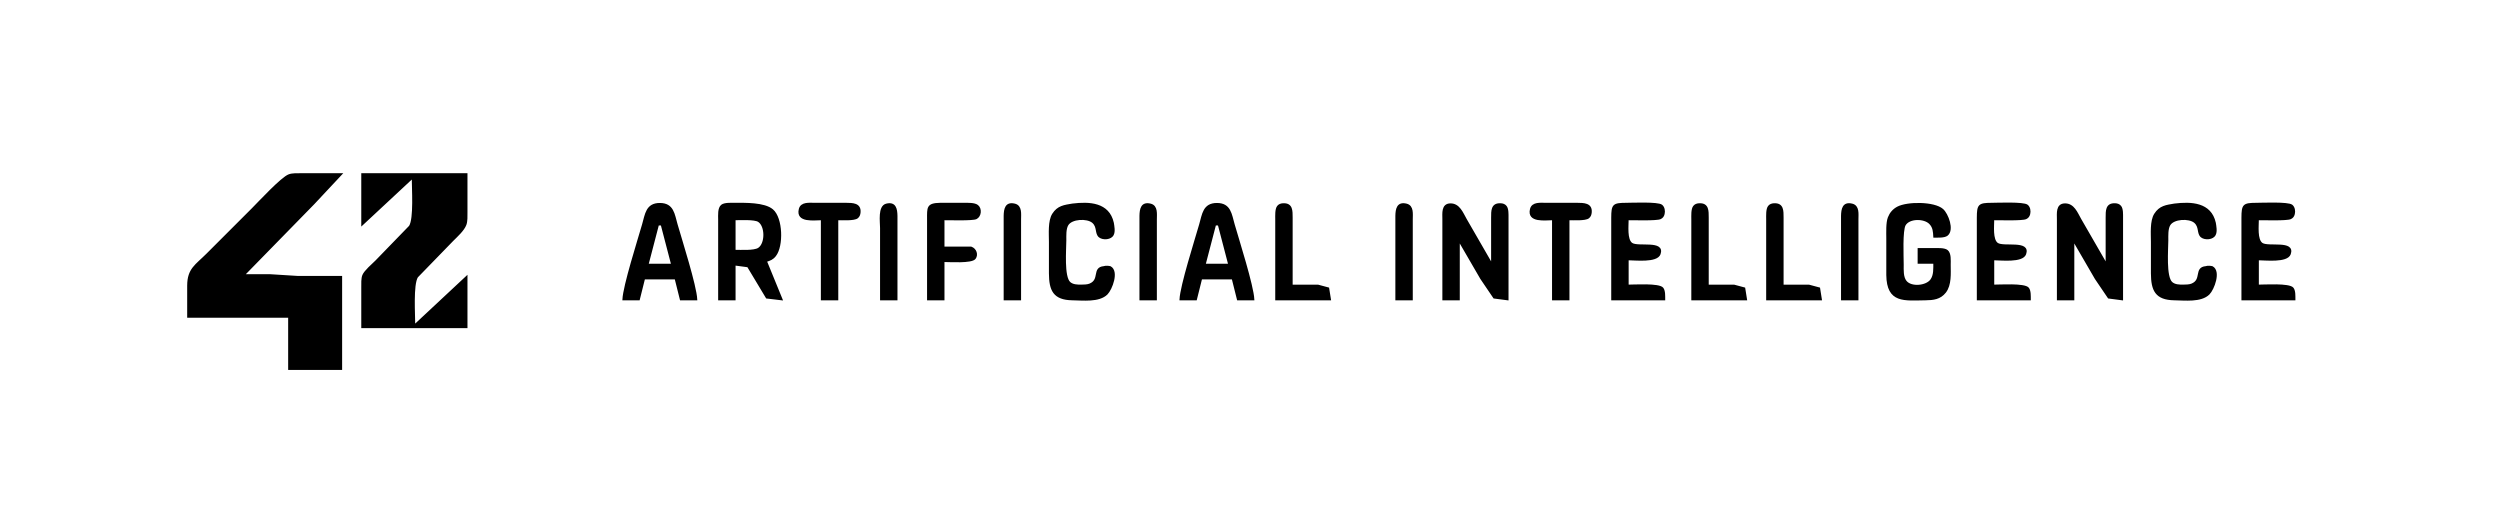 <?xml version="1.0" encoding="UTF-8" standalone="no"?>
<!DOCTYPE svg PUBLIC "-//W3C//DTD SVG 20010904//EN"
              "http://www.w3.org/TR/2001/REC-SVG-20010904/DTD/svg10.dtd">

<svg xmlns="http://www.w3.org/2000/svg"
     width="19.944in" height="4.222in"
     viewBox="0 0 1436 304">
  <path id="Sélection"
        fill="black" stroke="black" stroke-width="1"
        d="M 108.00,182.00
           C 108.00,182.00 108.00,164.00 108.00,164.00
             108.06,154.48 112.51,152.49 119.00,146.00
             119.00,146.00 145.00,120.00 145.00,120.00
             148.99,116.01 161.75,102.16 166.00,100.60
             167.94,99.88 170.91,100.00 173.00,100.00
             173.00,100.00 196.00,100.00 196.00,100.00
             196.00,100.00 180.09,117.00 180.09,117.00
             180.09,117.00 140.00,158.00 140.00,158.00
             140.00,158.00 155.00,158.00 155.00,158.00
             155.00,158.00 171.00,159.00 171.00,159.00
             171.00,159.00 196.00,159.00 196.00,159.00
             196.00,159.00 196.00,212.00 196.00,212.00
             196.00,212.00 166.00,212.00 166.00,212.00
             166.00,212.00 166.00,182.00 166.00,182.00
             166.00,182.00 108.00,182.00 108.00,182.00 Z
           M 208.00,100.00
           C 208.00,100.00 268.00,100.00 268.00,100.00
             268.00,100.00 268.00,122.00 268.00,122.00
             268.00,124.09 268.12,127.06 267.40,129.00
             266.23,132.18 262.41,135.59 260.00,138.00
             260.00,138.00 239.60,159.00 239.60,159.00
             236.79,163.44 238.00,180.96 238.00,187.00
             238.00,187.00 268.00,159.00 268.00,159.00
             268.00,159.00 268.00,188.00 268.00,188.00
             268.00,188.00 208.00,188.00 208.00,188.00
             208.00,188.00 208.00,165.00 208.00,165.00
             208.00,163.05 207.87,159.95 208.60,158.17
             209.59,155.73 213.99,151.99 216.00,150.00
             216.00,150.00 235.40,130.00 235.40,130.00
             238.21,125.56 237.00,108.04 237.00,102.00
             237.00,102.00 208.00,129.00 208.00,129.00
             208.00,129.00 208.00,100.00 208.00,100.00 Z
           M 358.00,172.00
           C 358.39,164.07 366.62,138.28 369.29,129.00
             370.98,123.12 371.39,117.09 379.00,117.09
             386.61,117.09 387.02,123.12 388.71,129.00
             391.38,138.28 399.61,164.07 400.00,172.00
             400.00,172.00 391.00,172.00 391.00,172.00
             391.00,172.00 388.00,160.00 388.00,160.00
             388.00,160.00 370.00,160.00 370.00,160.00
             370.00,160.00 367.00,172.00 367.00,172.00
             367.00,172.00 358.00,172.00 358.00,172.00 Z
           M 413.00,172.00
           C 413.00,172.00 413.00,126.00 413.00,126.00
             413.00,123.70 412.62,119.59 414.60,118.02
             416.19,116.77 420.01,117.00 422.00,117.00
             427.94,116.99 439.00,116.68 443.66,120.65
             449.18,125.35 449.60,141.23 445.28,146.78
             443.66,148.85 442.32,149.19 440.00,150.00
             440.00,150.00 449.00,172.00 449.00,172.00
             449.00,172.00 440.39,170.98 440.39,170.98
             440.39,170.98 429.61,153.02 429.61,153.02
             429.61,153.02 422.00,152.00 422.00,152.00
             422.00,152.00 422.00,172.00 422.00,172.00
             422.00,172.00 413.00,172.00 413.00,172.00 Z
           M 472.00,126.00
           C 467.71,126.00 457.46,127.62 459.33,120.14
             460.29,116.33 464.96,117.01 468.00,117.00
             468.00,117.00 486.00,117.00 486.00,117.00
             489.61,117.05 494.23,116.97 493.80,121.99
             493.70,123.16 493.35,124.23 492.40,124.98
             490.55,126.44 483.54,126.00 481.00,126.00
             481.00,126.00 481.00,172.00 481.00,172.00
             481.00,172.00 472.00,172.00 472.00,172.00
             472.00,172.00 472.00,126.00 472.00,126.00 Z
           M 506.00,172.00
           C 506.00,172.00 506.00,131.00 506.00,131.00
             506.00,127.35 504.63,118.61 509.13,117.47
             514.26,116.18 514.93,120.15 515.00,124.00
             515.00,124.00 515.00,172.00 515.00,172.00
             515.00,172.00 506.00,172.00 506.00,172.00 Z
           M 533.00,172.00
           C 533.00,172.00 533.00,126.00 533.00,126.00
             533.01,119.26 532.51,117.14 540.00,117.00
             540.00,117.00 554.00,117.00 554.00,117.00
             556.08,117.01 559.74,116.85 561.43,118.17
             563.66,119.94 563.22,124.16 560.69,125.40
             558.65,126.40 545.19,126.00 542.00,126.00
             542.00,126.00 542.00,142.15 542.00,142.15
             542.00,142.15 557.77,142.15 557.77,142.15
             560.51,143.11 561.50,146.35 559.96,148.40
             558.09,150.90 545.40,150.00 542.00,150.00
             542.00,150.00 542.00,172.00 542.00,172.00
             542.00,172.00 533.00,172.00 533.00,172.00 Z
           M 577.00,172.00
           C 577.00,172.00 577.00,124.00 577.00,124.00
             577.07,120.15 577.74,116.18 582.87,117.47
             586.69,118.44 585.99,122.96 586.00,126.00
             586.00,126.00 586.00,172.00 586.00,172.00
             586.00,172.00 577.00,172.00 577.00,172.00 Z
           M 616.00,117.43
           C 625.69,116.23 636.74,116.70 639.28,128.00
             639.58,129.82 640.19,132.94 639.28,134.69
             638.22,137.23 633.64,137.58 631.60,135.98
             629.21,134.10 630.83,130.25 627.69,127.60
             624.41,124.84 615.48,125.25 613.17,129.15
             611.79,131.48 612.00,135.33 612.00,138.00
             611.99,143.25 610.64,159.11 614.43,162.40
             616.24,163.97 618.74,163.99 621.00,163.99
             622.48,163.99 624.57,163.95 625.94,163.40
             632.41,160.80 627.51,153.98 634.05,153.38
             635.09,153.03 636.74,153.14 637.69,153.38
             642.36,155.86 638.41,166.14 635.77,168.77
             631.28,173.26 622.01,172.08 616.00,172.00
             605.35,171.85 603.05,166.71 603.00,157.00
             603.00,157.00 603.00,139.00 603.00,139.00
             603.00,134.32 602.35,126.99 604.85,123.04
             607.67,118.60 611.28,118.22 616.00,117.43 Z
           M 655.00,172.00
           C 655.00,172.00 655.00,124.00 655.00,124.00
             655.07,120.15 655.74,116.18 660.87,117.47
             664.69,118.44 663.99,122.96 664.00,126.00
             664.00,126.00 664.00,172.00 664.00,172.00
             664.00,172.00 655.00,172.00 655.00,172.00 Z
           M 678.00,172.00
           C 678.39,164.07 686.62,138.28 689.29,129.00
             690.98,123.12 691.39,117.09 699.00,117.09
             706.61,117.09 707.02,123.12 708.71,129.00
             711.38,138.28 719.61,164.07 720.00,172.00
             720.00,172.00 711.00,172.00 711.00,172.00
             711.00,172.00 708.00,160.00 708.00,160.00
             708.00,160.00 690.00,160.00 690.00,160.00
             690.00,160.00 687.00,172.00 687.00,172.00
             687.00,172.00 678.00,172.00 678.00,172.00 Z
           M 733.00,172.00
           C 733.00,172.00 733.00,126.00 733.00,126.00
             733.00,124.02 732.77,120.17 734.02,118.60
             734.79,117.63 735.85,117.31 737.04,117.25
             742.21,117.00 741.98,121.24 742.00,125.00
             742.00,125.00 742.00,164.00 742.00,164.00
             742.00,164.00 757.00,164.00 757.00,164.00
             757.00,164.00 762.98,165.60 762.98,165.60
             762.98,165.60 764.00,172.00 764.00,172.00
             764.00,172.00 733.00,172.00 733.00,172.00 Z
           M 802.00,172.00
           C 802.00,172.00 802.00,124.00 802.00,124.00
             802.07,120.15 802.74,116.18 807.87,117.47
             811.69,118.44 810.99,122.96 811.00,126.00
             811.00,126.00 811.00,172.00 811.00,172.00
             811.00,172.00 802.00,172.00 802.00,172.00 Z
           M 829.00,172.00
           C 829.00,172.00 829.00,126.00 829.00,126.00
             829.01,122.63 828.28,117.44 833.04,117.33
             838.07,117.22 839.92,122.35 842.00,126.00
             842.00,126.00 857.00,152.00 857.00,152.00
             857.00,152.00 857.00,125.00 857.00,125.00
             857.02,121.24 856.79,117.00 861.96,117.25
             863.15,117.31 864.21,117.63 864.98,118.60
             866.15,120.06 865.99,123.19 866.00,125.00
             866.00,125.00 866.00,172.00 866.00,172.00
             866.00,172.00 858.21,170.98 858.21,170.98
             858.21,170.98 850.77,160.00 850.77,160.00
             850.77,160.00 838.00,138.00 838.00,138.00
             838.00,138.00 838.00,172.00 838.00,172.00
             838.00,172.00 829.00,172.00 829.00,172.00 Z
           M 892.00,126.00
           C 887.71,126.00 877.46,127.62 879.33,120.14
             880.29,116.33 884.96,117.01 888.00,117.00
             888.00,117.00 906.00,117.00 906.00,117.00
             909.61,117.05 914.23,116.97 913.80,121.99
             913.70,123.16 913.35,124.23 912.40,124.98
             910.55,126.44 903.54,126.00 901.00,126.00
             901.00,126.00 901.00,172.00 901.00,172.00
             901.00,172.00 892.00,172.00 892.00,172.00
             892.00,172.00 892.00,126.00 892.00,126.00 Z
           M 926.00,172.00
           C 926.00,172.00 926.00,125.00 926.00,125.00
             926.05,117.67 926.67,117.05 934.00,117.00
             937.52,116.98 952.27,116.33 954.40,118.02
             955.76,119.10 956.07,121.26 955.67,122.86
             955.36,124.10 954.85,124.83 953.69,125.40
             951.65,126.40 938.19,126.00 935.00,126.00
             935.00,129.62 934.04,137.80 937.31,139.98
             940.98,142.42 955.99,138.33 953.34,145.87
             951.70,150.55 939.17,149.00 935.00,149.00
             935.00,149.00 935.00,164.00 935.00,164.00
             938.68,164.00 952.96,163.05 954.98,165.60
             956.16,167.09 955.98,170.17 956.00,172.00
             956.00,172.00 926.00,172.00 926.00,172.00 Z
           M 972.00,172.00
           C 972.00,172.00 972.00,126.00 972.00,126.00
             972.00,124.02 971.77,120.17 973.02,118.60
             973.79,117.63 974.85,117.31 976.04,117.25
             981.21,117.00 980.98,121.24 981.00,125.00
             981.00,125.00 981.00,164.00 981.00,164.00
             981.00,164.00 996.00,164.00 996.00,164.00
             996.00,164.00 1001.98,165.60 1001.98,165.60
             1001.98,165.60 1003.00,172.00 1003.00,172.00
             1003.00,172.00 972.00,172.00 972.00,172.00 Z
           M 1015.00,172.00
           C 1015.00,172.00 1015.00,126.00 1015.00,126.00
             1015.00,124.02 1014.77,120.17 1016.02,118.60
             1016.79,117.63 1017.85,117.31 1019.04,117.25
             1024.21,117.00 1023.98,121.24 1024.00,125.00
             1024.00,125.00 1024.00,164.00 1024.00,164.00
             1024.00,164.00 1039.00,164.00 1039.00,164.00
             1039.00,164.00 1044.98,165.60 1044.98,165.60
             1044.98,165.60 1046.00,172.00 1046.00,172.00
             1046.00,172.00 1015.00,172.00 1015.00,172.00 Z
           M 1058.00,172.00
           C 1058.00,172.00 1058.00,124.00 1058.00,124.00
             1058.07,120.15 1058.74,116.18 1063.87,117.47
             1067.69,118.44 1066.99,122.96 1067.00,126.00
             1067.00,126.00 1067.00,172.00 1067.00,172.00
             1067.00,172.00 1058.00,172.00 1058.00,172.00 Z
           M 1102.00,143.00
           C 1102.00,143.00 1111.00,143.00 1111.00,143.00
             1112.99,143.00 1116.81,142.77 1118.40,144.02
             1120.38,145.59 1120.00,149.70 1120.00,152.00
             1120.01,157.03 1120.58,163.62 1117.30,167.79
             1114.35,171.55 1110.41,171.94 1106.00,172.00
             1093.91,172.16 1084.20,173.86 1084.00,158.00
             1084.00,158.00 1084.00,137.00 1084.00,137.00
             1084.00,133.62 1083.71,128.05 1084.89,125.00
             1085.88,122.45 1087.59,120.46 1090.02,119.17
             1095.54,116.23 1110.94,116.18 1115.78,120.43
             1118.67,122.97 1122.13,132.02 1118.40,134.98
             1116.81,136.24 1112.99,135.99 1111.00,136.00
             1110.83,133.08 1110.76,130.57 1108.57,128.31
             1105.35,124.99 1096.69,124.90 1094.17,129.15
             1092.28,132.35 1092.99,147.47 1093.00,152.00
             1093.00,155.03 1092.71,159.23 1094.74,161.69
             1097.83,165.44 1106.50,164.63 1109.26,160.85
             1111.28,158.09 1110.99,154.25 1111.00,151.00
             1111.00,151.00 1102.00,151.00 1102.00,151.00
             1102.00,151.00 1102.00,143.00 1102.00,143.00 Z
           M 1136.00,172.00
           C 1136.00,172.00 1136.00,125.00 1136.00,125.00
             1136.05,117.67 1136.67,117.05 1144.00,117.00
             1147.52,116.98 1162.27,116.33 1164.40,118.02
             1165.76,119.10 1166.07,121.26 1165.67,122.86
             1165.36,124.10 1164.85,124.83 1163.69,125.40
             1161.65,126.40 1148.19,126.00 1145.00,126.00
             1145.00,129.62 1144.04,137.80 1147.31,139.98
             1150.98,142.42 1165.99,138.33 1163.34,145.87
             1161.70,150.55 1149.17,149.00 1145.00,149.00
             1145.00,149.00 1145.00,164.00 1145.00,164.00
             1148.68,164.00 1162.96,163.05 1164.98,165.60
             1166.16,167.09 1165.98,170.17 1166.00,172.00
             1166.00,172.00 1136.00,172.00 1136.00,172.00 Z
           M 1182.00,172.00
           C 1182.00,172.00 1182.00,126.00 1182.00,126.00
             1182.01,122.63 1181.28,117.44 1186.04,117.33
             1191.07,117.22 1192.92,122.35 1195.00,126.00
             1195.00,126.00 1210.00,152.00 1210.00,152.00
             1210.00,152.00 1210.00,125.00 1210.00,125.00
             1210.02,121.24 1209.79,117.00 1214.96,117.25
             1216.15,117.31 1217.21,117.63 1217.98,118.60
             1219.15,120.06 1218.99,123.19 1219.00,125.00
             1219.00,125.00 1219.00,172.00 1219.00,172.00
             1219.00,172.00 1211.21,170.98 1211.21,170.98
             1211.21,170.98 1203.77,160.00 1203.77,160.00
             1203.77,160.00 1191.00,138.00 1191.00,138.00
             1191.00,138.00 1191.00,172.00 1191.00,172.00
             1191.00,172.00 1182.00,172.00 1182.00,172.00 Z
           M 1249.00,117.43
           C 1258.69,116.23 1269.74,116.70 1272.28,128.00
             1272.58,129.82 1273.19,132.94 1272.28,134.69
             1271.22,137.23 1266.64,137.58 1264.60,135.98
             1262.21,134.10 1263.83,130.25 1260.69,127.60
             1257.41,124.84 1248.48,125.25 1246.17,129.15
             1244.79,131.48 1245.00,135.33 1245.00,138.00
             1244.99,143.25 1243.64,159.11 1247.43,162.40
             1249.24,163.97 1251.74,163.99 1254.00,163.99
             1255.48,163.99 1257.57,163.95 1258.94,163.40
             1265.41,160.80 1260.51,153.98 1267.05,153.38
             1268.09,153.03 1269.74,153.14 1270.69,153.38
             1275.36,155.86 1271.41,166.14 1268.77,168.77
             1264.28,173.26 1255.01,172.08 1249.00,172.00
             1238.35,171.85 1236.05,166.71 1236.00,157.00
             1236.00,157.00 1236.00,139.00 1236.00,139.00
             1236.00,134.32 1235.35,126.99 1237.85,123.04
             1240.67,118.60 1244.28,118.22 1249.00,117.43 Z
           M 1288.00,172.00
           C 1288.00,172.00 1288.00,125.00 1288.00,125.00
             1288.05,117.67 1288.67,117.05 1296.00,117.00
             1299.52,116.98 1314.27,116.33 1316.40,118.02
             1317.76,119.10 1318.07,121.26 1317.67,122.86
             1317.36,124.10 1316.85,124.83 1315.69,125.40
             1313.65,126.40 1300.19,126.00 1297.00,126.00
             1297.00,129.62 1296.04,137.80 1299.31,139.98
             1302.98,142.42 1317.99,138.33 1315.34,145.87
             1313.70,150.55 1301.17,149.00 1297.00,149.00
             1297.00,149.00 1297.00,164.00 1297.00,164.00
             1300.68,164.00 1314.96,163.05 1316.98,165.60
             1318.16,167.09 1317.98,170.17 1318.00,172.00
             1318.00,172.00 1288.00,172.00 1288.00,172.00 Z
           M 422.00,144.00
           C 425.35,144.00 433.07,144.50 435.72,142.83
             440.07,140.09 440.05,129.75 435.72,127.02
             433.32,125.51 425.14,126.00 422.00,126.00
             422.00,126.00 422.00,144.00 422.00,144.00 Z
           M 380.00,129.00
           C 380.00,129.00 378.00,129.00 378.00,129.00
             378.00,129.00 372.00,152.00 372.00,152.00
             372.00,152.00 386.00,152.00 386.00,152.00
             386.00,152.00 380.00,129.00 380.00,129.00 Z
           M 700.00,129.00
           C 700.00,129.00 698.00,129.00 698.00,129.00
             698.00,129.00 692.00,152.00 692.00,152.00
             692.00,152.00 706.00,152.00 706.00,152.00
             706.00,152.00 700.00,129.00 700.00,129.00 Z" />
</svg>
